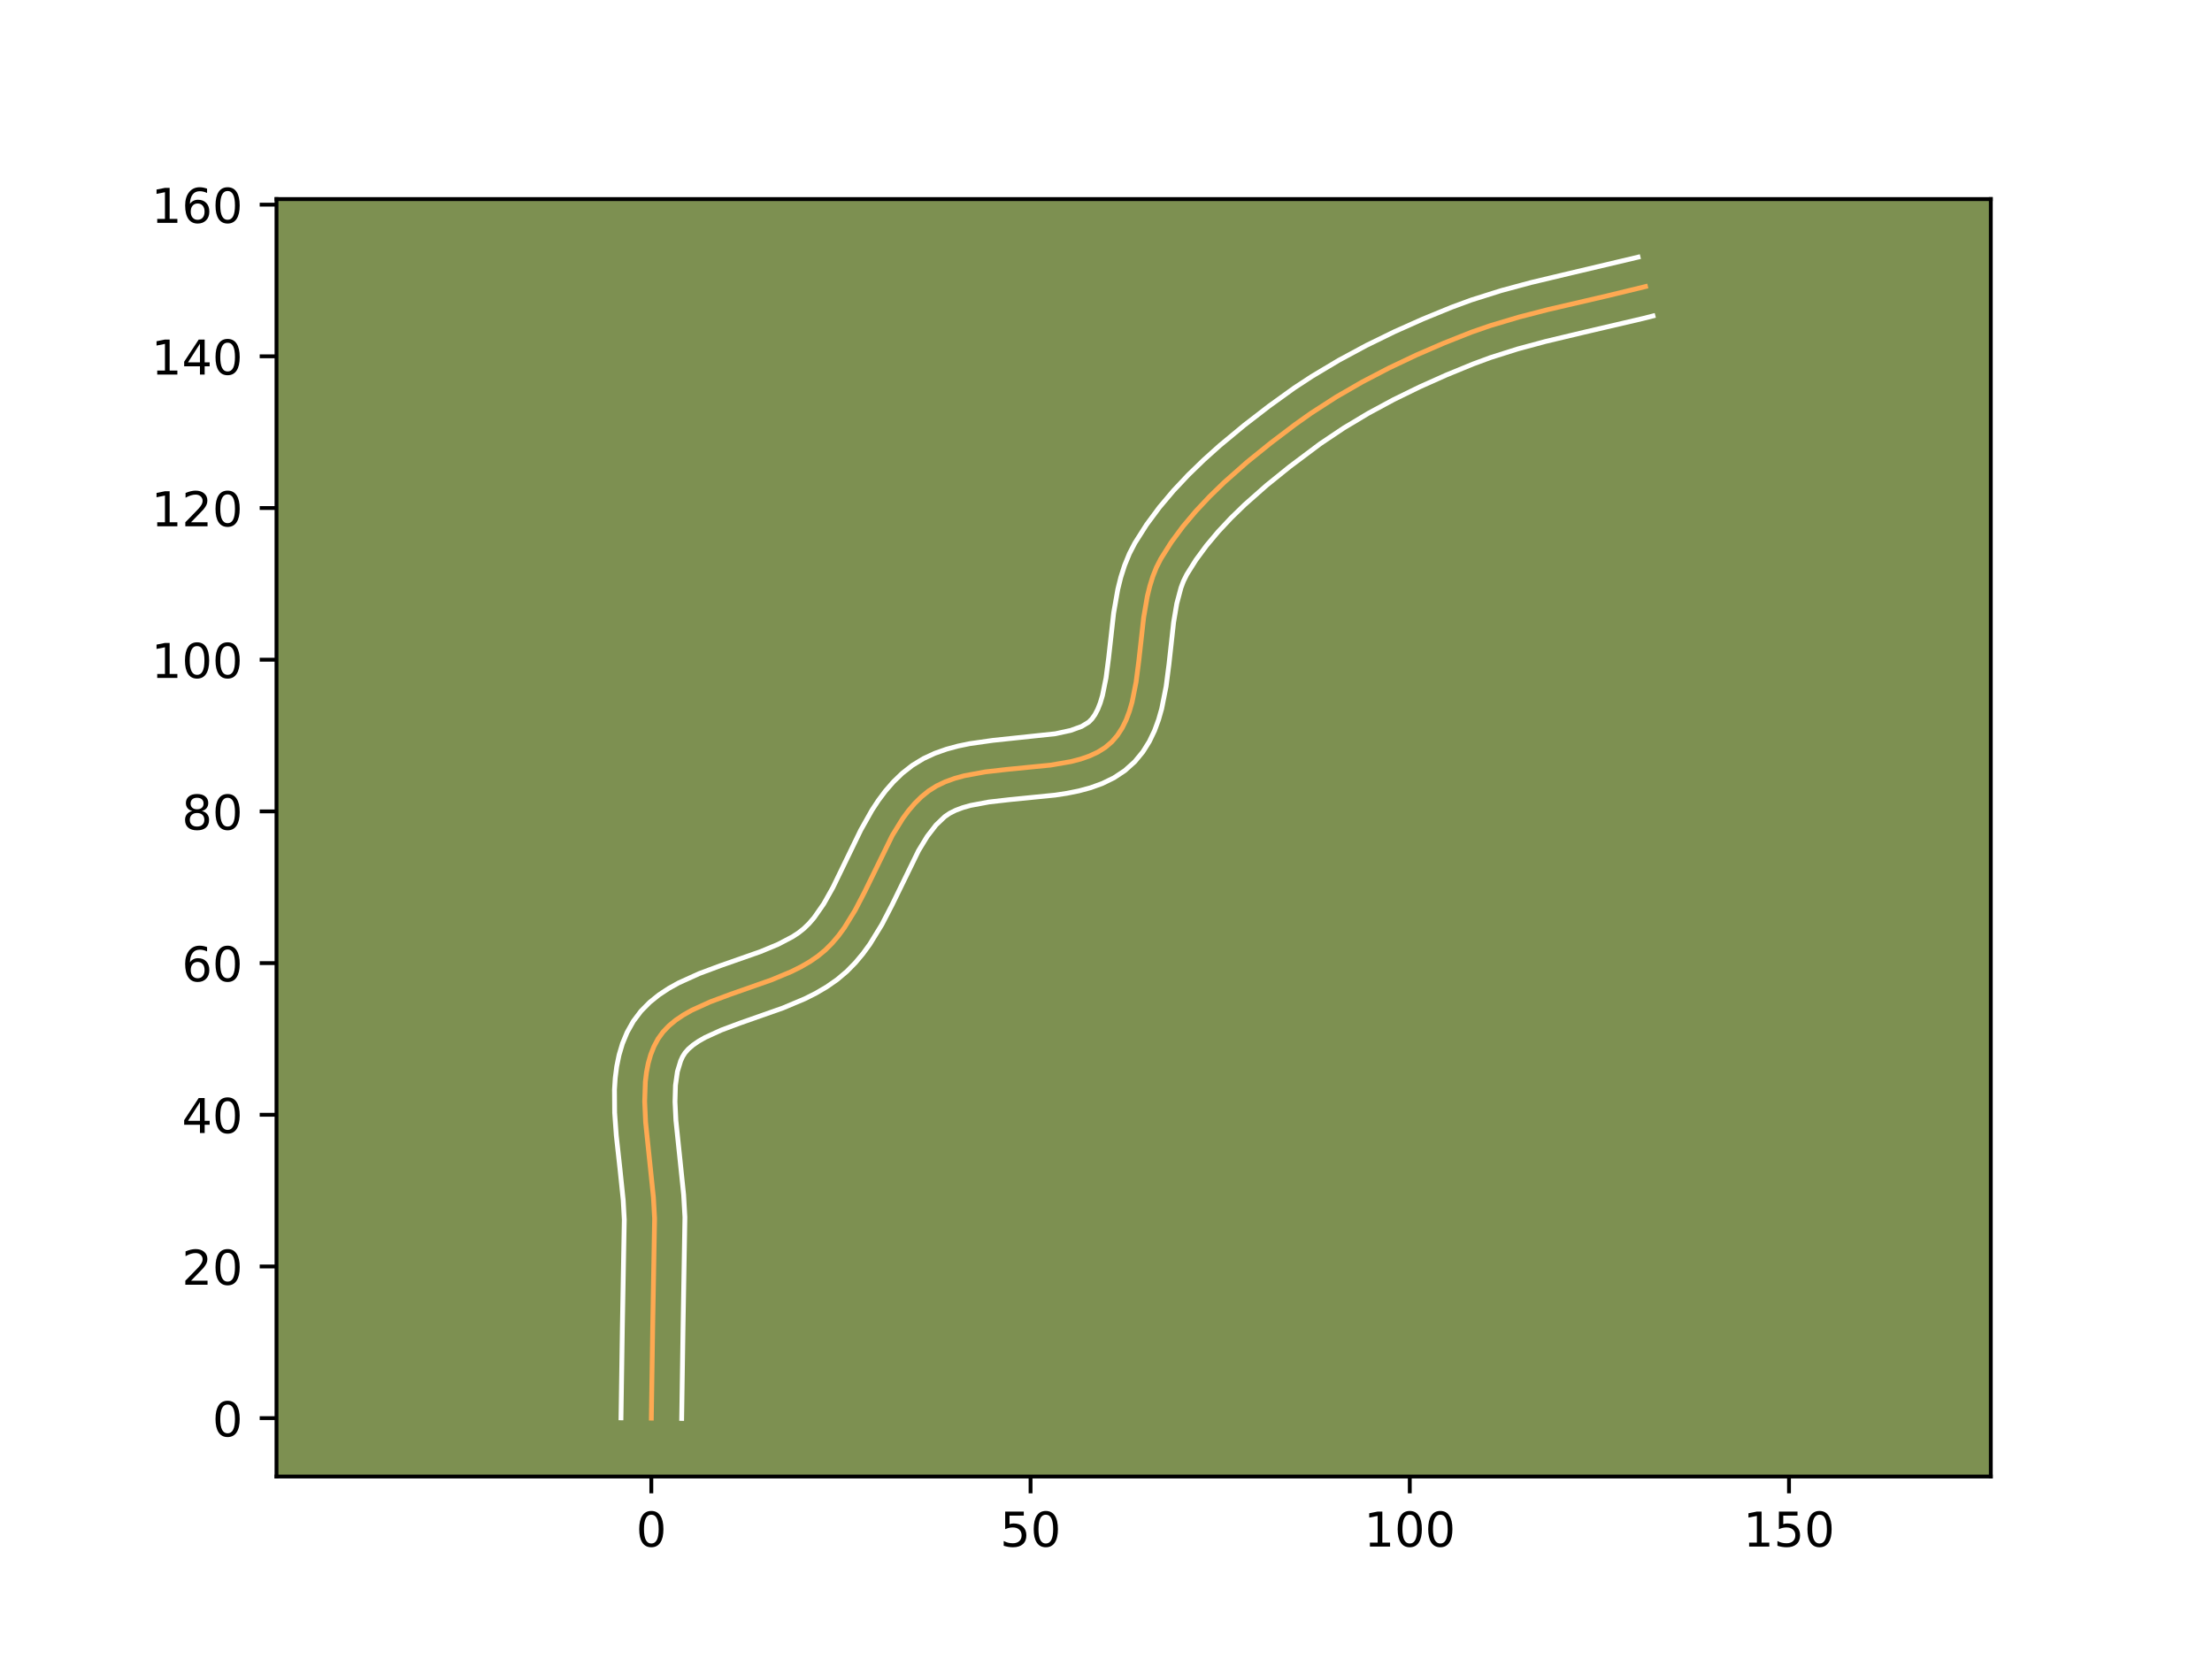 <?xml version="1.0" encoding="utf-8" standalone="no"?>
<!DOCTYPE svg PUBLIC "-//W3C//DTD SVG 1.1//EN"
  "http://www.w3.org/Graphics/SVG/1.1/DTD/svg11.dtd">
<!-- Created with matplotlib (https://matplotlib.org/) -->
<svg height="345.6pt" version="1.1" viewBox="0 0 460.8 345.6" width="460.8pt" xmlns="http://www.w3.org/2000/svg" xmlns:xlink="http://www.w3.org/1999/xlink">
 <defs>
  <style type="text/css">*{stroke-linecap:butt;stroke-linejoin:round;}</style>
 </defs>
 <g id="figure_1">
  <g id="patch_1">
   <path d="M 0 345.6 
L 460.8 345.6 
L 460.8 0 
L 0 0 
z
" style="fill:#ffffff;"/>
  </g>
  <g id="axes_1">
   <g id="patch_2">
    <path d="M 57.6 307.584 
L 414.72 307.584 
L 414.72 41.472 
L 57.6 41.472 
z
" style="fill:#7d9051;"/>
   </g>
   <g id="matplotlib.axis_1">
    <g id="xtick_1">
     <g id="line2d_1">
      <defs>
       <path d="M 0 0 
L 0 3.5 
" id="maeadb382f4" style="stroke:#000000;stroke-width:0.8;"/>
      </defs>
      <g>
       <use style="stroke:#000000;stroke-width:0.8;" x="135.684" xlink:href="#maeadb382f4" y="307.584"/>
      </g>
     </g>
     <g id="text_1">
      <!-- 0 -->
      <g transform="translate(132.503 322.182)scale(0.1 -0.1)">
       <defs>
        <path d="M 31.781 66.406 
Q 24.172 66.406 20.328 58.906 
Q 16.5 51.422 16.5 36.375 
Q 16.5 21.391 20.328 13.891 
Q 24.172 6.391 31.781 6.391 
Q 39.453 6.391 43.281 13.891 
Q 47.125 21.391 47.125 36.375 
Q 47.125 51.422 43.281 58.906 
Q 39.453 66.406 31.781 66.406 
z
M 31.781 74.219 
Q 44.047 74.219 50.516 64.516 
Q 56.984 54.828 56.984 36.375 
Q 56.984 17.969 50.516 8.266 
Q 44.047 -1.422 31.781 -1.422 
Q 19.531 -1.422 13.062 8.266 
Q 6.594 17.969 6.594 36.375 
Q 6.594 54.828 13.062 64.516 
Q 19.531 74.219 31.781 74.219 
z
" id="DejaVuSans-48"/>
       </defs>
       <use xlink:href="#DejaVuSans-48"/>
      </g>
     </g>
    </g>
    <g id="xtick_2">
     <g id="line2d_2">
      <g>
       <use style="stroke:#000000;stroke-width:0.8;" x="214.683" xlink:href="#maeadb382f4" y="307.584"/>
      </g>
     </g>
     <g id="text_2">
      <!-- 50 -->
      <g transform="translate(208.321 322.182)scale(0.1 -0.1)">
       <defs>
        <path d="M 10.797 72.906 
L 49.516 72.906 
L 49.516 64.594 
L 19.828 64.594 
L 19.828 46.734 
Q 21.969 47.469 24.109 47.828 
Q 26.266 48.188 28.422 48.188 
Q 40.625 48.188 47.75 41.5 
Q 54.891 34.812 54.891 23.391 
Q 54.891 11.625 47.562 5.094 
Q 40.234 -1.422 26.906 -1.422 
Q 22.312 -1.422 17.547 -0.641 
Q 12.797 0.141 7.719 1.703 
L 7.719 11.625 
Q 12.109 9.234 16.797 8.062 
Q 21.484 6.891 26.703 6.891 
Q 35.156 6.891 40.078 11.328 
Q 45.016 15.766 45.016 23.391 
Q 45.016 31 40.078 35.438 
Q 35.156 39.891 26.703 39.891 
Q 22.75 39.891 18.812 39.016 
Q 14.891 38.141 10.797 36.281 
z
" id="DejaVuSans-53"/>
       </defs>
       <use xlink:href="#DejaVuSans-53"/>
       <use x="63.623" xlink:href="#DejaVuSans-48"/>
      </g>
     </g>
    </g>
    <g id="xtick_3">
     <g id="line2d_3">
      <g>
       <use style="stroke:#000000;stroke-width:0.8;" x="293.683" xlink:href="#maeadb382f4" y="307.584"/>
      </g>
     </g>
     <g id="text_3">
      <!-- 100 -->
      <g transform="translate(284.139 322.182)scale(0.1 -0.1)">
       <defs>
        <path d="M 12.406 8.297 
L 28.516 8.297 
L 28.516 63.922 
L 10.984 60.406 
L 10.984 69.391 
L 28.422 72.906 
L 38.281 72.906 
L 38.281 8.297 
L 54.391 8.297 
L 54.391 0 
L 12.406 0 
z
" id="DejaVuSans-49"/>
       </defs>
       <use xlink:href="#DejaVuSans-49"/>
       <use x="63.623" xlink:href="#DejaVuSans-48"/>
       <use x="127.246" xlink:href="#DejaVuSans-48"/>
      </g>
     </g>
    </g>
    <g id="xtick_4">
     <g id="line2d_4">
      <g>
       <use style="stroke:#000000;stroke-width:0.8;" x="372.682" xlink:href="#maeadb382f4" y="307.584"/>
      </g>
     </g>
     <g id="text_4">
      <!-- 150 -->
      <g transform="translate(363.138 322.182)scale(0.1 -0.1)">
       <use xlink:href="#DejaVuSans-49"/>
       <use x="63.623" xlink:href="#DejaVuSans-53"/>
       <use x="127.246" xlink:href="#DejaVuSans-48"/>
      </g>
     </g>
    </g>
   </g>
   <g id="matplotlib.axis_2">
    <g id="ytick_1">
     <g id="line2d_5">
      <defs>
       <path d="M 0 0 
L -3.5 0 
" id="m9b4da4719e" style="stroke:#000000;stroke-width:0.8;"/>
      </defs>
      <g>
       <use style="stroke:#000000;stroke-width:0.8;" x="57.6" xlink:href="#m9b4da4719e" y="295.427"/>
      </g>
     </g>
     <g id="text_5">
      <!-- 0 -->
      <g transform="translate(44.237 299.226)scale(0.1 -0.1)">
       <use xlink:href="#DejaVuSans-48"/>
      </g>
     </g>
    </g>
    <g id="ytick_2">
     <g id="line2d_6">
      <g>
       <use style="stroke:#000000;stroke-width:0.8;" x="57.6" xlink:href="#m9b4da4719e" y="263.827"/>
      </g>
     </g>
     <g id="text_6">
      <!-- 20 -->
      <g transform="translate(37.875 267.627)scale(0.1 -0.1)">
       <defs>
        <path d="M 19.188 8.297 
L 53.609 8.297 
L 53.609 0 
L 7.328 0 
L 7.328 8.297 
Q 12.938 14.109 22.625 23.891 
Q 32.328 33.688 34.812 36.531 
Q 39.547 41.844 41.422 45.531 
Q 43.312 49.219 43.312 52.781 
Q 43.312 58.594 39.234 62.25 
Q 35.156 65.922 28.609 65.922 
Q 23.969 65.922 18.812 64.312 
Q 13.672 62.703 7.812 59.422 
L 7.812 69.391 
Q 13.766 71.781 18.938 73 
Q 24.125 74.219 28.422 74.219 
Q 39.75 74.219 46.484 68.547 
Q 53.219 62.891 53.219 53.422 
Q 53.219 48.922 51.531 44.891 
Q 49.859 40.875 45.406 35.406 
Q 44.188 33.984 37.641 27.219 
Q 31.109 20.453 19.188 8.297 
z
" id="DejaVuSans-50"/>
       </defs>
       <use xlink:href="#DejaVuSans-50"/>
       <use x="63.623" xlink:href="#DejaVuSans-48"/>
      </g>
     </g>
    </g>
    <g id="ytick_3">
     <g id="line2d_7">
      <g>
       <use style="stroke:#000000;stroke-width:0.8;" x="57.6" xlink:href="#m9b4da4719e" y="232.228"/>
      </g>
     </g>
     <g id="text_7">
      <!-- 40 -->
      <g transform="translate(37.875 236.027)scale(0.1 -0.1)">
       <defs>
        <path d="M 37.797 64.312 
L 12.891 25.391 
L 37.797 25.391 
z
M 35.203 72.906 
L 47.609 72.906 
L 47.609 25.391 
L 58.016 25.391 
L 58.016 17.188 
L 47.609 17.188 
L 47.609 0 
L 37.797 0 
L 37.797 17.188 
L 4.891 17.188 
L 4.891 26.703 
z
" id="DejaVuSans-52"/>
       </defs>
       <use xlink:href="#DejaVuSans-52"/>
       <use x="63.623" xlink:href="#DejaVuSans-48"/>
      </g>
     </g>
    </g>
    <g id="ytick_4">
     <g id="line2d_8">
      <g>
       <use style="stroke:#000000;stroke-width:0.8;" x="57.6" xlink:href="#m9b4da4719e" y="200.628"/>
      </g>
     </g>
     <g id="text_8">
      <!-- 60 -->
      <g transform="translate(37.875 204.427)scale(0.1 -0.1)">
       <defs>
        <path d="M 33.016 40.375 
Q 26.375 40.375 22.484 35.828 
Q 18.609 31.297 18.609 23.391 
Q 18.609 15.531 22.484 10.953 
Q 26.375 6.391 33.016 6.391 
Q 39.656 6.391 43.531 10.953 
Q 47.406 15.531 47.406 23.391 
Q 47.406 31.297 43.531 35.828 
Q 39.656 40.375 33.016 40.375 
z
M 52.594 71.297 
L 52.594 62.312 
Q 48.875 64.062 45.094 64.984 
Q 41.312 65.922 37.594 65.922 
Q 27.828 65.922 22.672 59.328 
Q 17.531 52.734 16.797 39.406 
Q 19.672 43.656 24.016 45.922 
Q 28.375 48.188 33.594 48.188 
Q 44.578 48.188 50.953 41.516 
Q 57.328 34.859 57.328 23.391 
Q 57.328 12.156 50.688 5.359 
Q 44.047 -1.422 33.016 -1.422 
Q 20.359 -1.422 13.672 8.266 
Q 6.984 17.969 6.984 36.375 
Q 6.984 53.656 15.188 63.938 
Q 23.391 74.219 37.203 74.219 
Q 40.922 74.219 44.703 73.484 
Q 48.484 72.75 52.594 71.297 
z
" id="DejaVuSans-54"/>
       </defs>
       <use xlink:href="#DejaVuSans-54"/>
       <use x="63.623" xlink:href="#DejaVuSans-48"/>
      </g>
     </g>
    </g>
    <g id="ytick_5">
     <g id="line2d_9">
      <g>
       <use style="stroke:#000000;stroke-width:0.8;" x="57.6" xlink:href="#m9b4da4719e" y="169.028"/>
      </g>
     </g>
     <g id="text_9">
      <!-- 80 -->
      <g transform="translate(37.875 172.827)scale(0.1 -0.1)">
       <defs>
        <path d="M 31.781 34.625 
Q 24.75 34.625 20.719 30.859 
Q 16.703 27.094 16.703 20.516 
Q 16.703 13.922 20.719 10.156 
Q 24.75 6.391 31.781 6.391 
Q 38.812 6.391 42.859 10.172 
Q 46.922 13.969 46.922 20.516 
Q 46.922 27.094 42.891 30.859 
Q 38.875 34.625 31.781 34.625 
z
M 21.922 38.812 
Q 15.578 40.375 12.031 44.719 
Q 8.5 49.078 8.5 55.328 
Q 8.5 64.062 14.719 69.141 
Q 20.953 74.219 31.781 74.219 
Q 42.672 74.219 48.875 69.141 
Q 55.078 64.062 55.078 55.328 
Q 55.078 49.078 51.531 44.719 
Q 48 40.375 41.703 38.812 
Q 48.828 37.156 52.797 32.312 
Q 56.781 27.484 56.781 20.516 
Q 56.781 9.906 50.312 4.234 
Q 43.844 -1.422 31.781 -1.422 
Q 19.734 -1.422 13.25 4.234 
Q 6.781 9.906 6.781 20.516 
Q 6.781 27.484 10.781 32.312 
Q 14.797 37.156 21.922 38.812 
z
M 18.312 54.391 
Q 18.312 48.734 21.844 45.562 
Q 25.391 42.391 31.781 42.391 
Q 38.141 42.391 41.719 45.562 
Q 45.312 48.734 45.312 54.391 
Q 45.312 60.062 41.719 63.234 
Q 38.141 66.406 31.781 66.406 
Q 25.391 66.406 21.844 63.234 
Q 18.312 60.062 18.312 54.391 
z
" id="DejaVuSans-56"/>
       </defs>
       <use xlink:href="#DejaVuSans-56"/>
       <use x="63.623" xlink:href="#DejaVuSans-48"/>
      </g>
     </g>
    </g>
    <g id="ytick_6">
     <g id="line2d_10">
      <g>
       <use style="stroke:#000000;stroke-width:0.8;" x="57.6" xlink:href="#m9b4da4719e" y="137.429"/>
      </g>
     </g>
     <g id="text_10">
      <!-- 100 -->
      <g transform="translate(31.512 141.228)scale(0.1 -0.1)">
       <use xlink:href="#DejaVuSans-49"/>
       <use x="63.623" xlink:href="#DejaVuSans-48"/>
       <use x="127.246" xlink:href="#DejaVuSans-48"/>
      </g>
     </g>
    </g>
    <g id="ytick_7">
     <g id="line2d_11">
      <g>
       <use style="stroke:#000000;stroke-width:0.8;" x="57.6" xlink:href="#m9b4da4719e" y="105.829"/>
      </g>
     </g>
     <g id="text_11">
      <!-- 120 -->
      <g transform="translate(31.512 109.628)scale(0.1 -0.1)">
       <use xlink:href="#DejaVuSans-49"/>
       <use x="63.623" xlink:href="#DejaVuSans-50"/>
       <use x="127.246" xlink:href="#DejaVuSans-48"/>
      </g>
     </g>
    </g>
    <g id="ytick_8">
     <g id="line2d_12">
      <g>
       <use style="stroke:#000000;stroke-width:0.8;" x="57.6" xlink:href="#m9b4da4719e" y="74.229"/>
      </g>
     </g>
     <g id="text_12">
      <!-- 140 -->
      <g transform="translate(31.512 78.028)scale(0.1 -0.1)">
       <use xlink:href="#DejaVuSans-49"/>
       <use x="63.623" xlink:href="#DejaVuSans-52"/>
       <use x="127.246" xlink:href="#DejaVuSans-48"/>
      </g>
     </g>
    </g>
    <g id="ytick_9">
     <g id="line2d_13">
      <g>
       <use style="stroke:#000000;stroke-width:0.8;" x="57.6" xlink:href="#m9b4da4719e" y="42.629"/>
      </g>
     </g>
     <g id="text_13">
      <!-- 160 -->
      <g transform="translate(31.512 46.429)scale(0.1 -0.1)">
       <use xlink:href="#DejaVuSans-49"/>
       <use x="63.623" xlink:href="#DejaVuSans-54"/>
       <use x="127.246" xlink:href="#DejaVuSans-48"/>
      </g>
     </g>
    </g>
   </g>
   <g id="line2d_14">
    <path clip-path="url(#p9c2d3a86c6)" d="M 135.684 295.427 
L 135.965 276.719 
L 136.365 253.827 
L 136.123 249.478 
L 135.425 242.747 
L 134.493 233.773 
L 134.297 229.451 
L 134.439 225.336 
L 134.675 223.38 
L 135.04 221.503 
L 135.55 219.714 
L 136.219 218.024 
L 137.063 216.44 
L 138.108 214.988 
L 139.36 213.677 
L 140.796 212.492 
L 142.396 211.417 
L 144.139 210.435 
L 147.973 208.694 
L 152.129 207.143 
L 160.747 204.115 
L 164.875 202.39 
L 166.821 201.42 
L 168.661 200.359 
L 170.374 199.189 
L 171.939 197.896 
L 173.365 196.467 
L 174.684 194.91 
L 175.909 193.241 
L 178.13 189.636 
L 180.133 185.781 
L 185.884 174.034 
L 188.065 170.495 
L 189.264 168.87 
L 190.553 167.363 
L 191.944 165.99 
L 193.452 164.769 
L 195.104 163.726 
L 196.905 162.866 
L 198.838 162.165 
L 200.881 161.602 
L 205.223 160.8 
L 209.776 160.281 
L 218.888 159.383 
L 223.136 158.647 
L 225.115 158.129 
L 226.97 157.483 
L 228.684 156.685 
L 230.235 155.713 
L 231.606 154.545 
L 232.78 153.184 
L 233.771 151.655 
L 234.598 149.978 
L 235.281 148.167 
L 235.84 146.24 
L 236.665 142.103 
L 237.235 137.701 
L 238.245 128.637 
L 239.004 124.242 
L 239.517 122.137 
L 240.145 120.116 
L 240.909 118.195 
L 241.829 116.392 
L 243.988 112.974 
L 246.426 109.677 
L 249.103 106.496 
L 251.983 103.428 
L 255.028 100.472 
L 259.822 96.239 
L 264.775 92.239 
L 269.759 88.461 
L 273.122 86.073 
L 278.358 82.698 
L 283.786 79.564 
L 289.363 76.656 
L 295.046 73.963 
L 300.792 71.472 
L 306.566 69.182 
L 310.475 67.83 
L 316.436 66.051 
L 322.483 64.489 
L 334.688 61.657 
L 342.789 59.694 
L 342.789 59.694 
" style="fill:none;stroke:#fea952;stroke-linecap:square;"/>
   </g>
   <g id="line2d_15">
    <path clip-path="url(#p9c2d3a86c6)" d="M 129.364 295.366 
L 129.647 276.595 
L 130.05 254.086 
L 129.83 250.052 
L 129.147 243.476 
L 128.384 236.523 
L 128.043 231.778 
L 128.009 226.986 
L 128.164 224.581 
L 128.471 222.173 
L 128.962 219.77 
L 129.673 217.388 
L 130.641 215.052 
L 131.935 212.746 
L 133.537 210.624 
L 135.337 208.803 
L 137.27 207.247 
L 139.296 205.909 
L 141.387 204.746 
L 145.694 202.799 
L 150.063 201.17 
L 158.416 198.241 
L 162.057 196.733 
L 165.097 195.139 
L 166.349 194.317 
L 167.465 193.432 
L 168.543 192.382 
L 169.59 191.169 
L 171.597 188.289 
L 173.506 184.892 
L 176.304 179.119 
L 179.306 172.93 
L 181.643 168.779 
L 182.979 166.744 
L 184.46 164.763 
L 186.115 162.863 
L 187.965 161.08 
L 190.079 159.424 
L 192.38 158.023 
L 194.751 156.924 
L 197.159 156.073 
L 199.584 155.417 
L 202.014 154.915 
L 206.838 154.23 
L 219.832 152.856 
L 223.035 152.161 
L 225.329 151.329 
L 226.82 150.418 
L 227.477 149.746 
L 228.102 148.862 
L 228.684 147.748 
L 229.211 146.406 
L 229.673 144.855 
L 230.407 141.22 
L 230.95 137.037 
L 231.998 127.677 
L 232.863 122.746 
L 233.482 120.26 
L 234.273 117.779 
L 235.279 115.324 
L 236.421 113.121 
L 238.843 109.305 
L 241.531 105.678 
L 244.442 102.228 
L 247.533 98.941 
L 250.764 95.808 
L 254.096 92.817 
L 259.203 88.582 
L 264.326 84.628 
L 269.606 80.821 
L 273.257 78.426 
L 278.881 75.063 
L 284.644 71.958 
L 290.504 69.095 
L 296.418 66.457 
L 302.386 64.011 
L 306.506 62.494 
L 312.72 60.533 
L 318.938 58.857 
L 327.171 56.894 
L 341.236 53.568 
L 341.236 53.568 
" style="fill:none;stroke:#ffffff;stroke-linecap:square;"/>
   </g>
   <g id="line2d_16">
    <path clip-path="url(#p9c2d3a86c6)" d="M 142.004 295.488 
L 142.284 276.843 
L 142.679 253.569 
L 142.417 248.904 
L 141.703 242.018 
L 140.802 233.388 
L 140.616 229.515 
L 140.714 226.092 
L 141.118 223.235 
L 141.797 220.995 
L 142.191 220.134 
L 142.68 219.352 
L 143.383 218.552 
L 144.321 217.737 
L 145.496 216.924 
L 146.891 216.125 
L 150.251 214.589 
L 154.195 213.115 
L 163.078 209.99 
L 167.694 208.047 
L 169.981 206.894 
L 172.225 205.578 
L 174.4 204.061 
L 176.413 202.36 
L 178.187 200.552 
L 179.778 198.65 
L 181.211 196.682 
L 183.699 192.625 
L 185.828 188.521 
L 191.341 177.222 
L 193.151 174.247 
L 194.99 171.863 
L 196.825 170.113 
L 197.827 169.429 
L 199.059 168.808 
L 200.516 168.258 
L 202.178 167.788 
L 206.011 167.071 
L 210.345 166.576 
L 219.827 165.632 
L 222.276 165.258 
L 224.735 164.761 
L 227.194 164.098 
L 229.639 163.212 
L 232.038 162.041 
L 234.335 160.523 
L 236.392 158.673 
L 238.083 156.621 
L 239.44 154.449 
L 240.511 152.208 
L 241.35 149.927 
L 242.006 147.624 
L 242.924 142.986 
L 243.52 138.366 
L 244.491 129.598 
L 245.144 125.738 
L 246.017 122.452 
L 246.539 121.066 
L 247.237 119.663 
L 249.134 116.644 
L 251.32 113.675 
L 253.765 110.763 
L 256.434 107.916 
L 259.292 105.136 
L 263.855 101.105 
L 268.634 97.243 
L 275.038 92.439 
L 279.921 89.166 
L 285.035 86.103 
L 290.336 83.244 
L 295.782 80.581 
L 301.326 78.105 
L 306.886 75.823 
L 310.52 74.48 
L 316.155 72.698 
L 321.982 71.125 
L 329.988 69.216 
L 342.326 66.331 
L 344.343 65.82 
L 344.343 65.82 
" style="fill:none;stroke:#ffffff;stroke-linecap:square;"/>
   </g>
   <g id="patch_3">
    <path d="M 57.6 307.584 
L 57.6 41.472 
" style="fill:none;stroke:#000000;stroke-linecap:square;stroke-linejoin:miter;stroke-width:0.8;"/>
   </g>
   <g id="patch_4">
    <path d="M 414.72 307.584 
L 414.72 41.472 
" style="fill:none;stroke:#000000;stroke-linecap:square;stroke-linejoin:miter;stroke-width:0.8;"/>
   </g>
   <g id="patch_5">
    <path d="M 57.6 307.584 
L 414.72 307.584 
" style="fill:none;stroke:#000000;stroke-linecap:square;stroke-linejoin:miter;stroke-width:0.8;"/>
   </g>
   <g id="patch_6">
    <path d="M 57.6 41.472 
L 414.72 41.472 
" style="fill:none;stroke:#000000;stroke-linecap:square;stroke-linejoin:miter;stroke-width:0.8;"/>
   </g>
  </g>
 </g>
 <defs>
  <clipPath id="p9c2d3a86c6">
   <rect height="266.112" width="357.12" x="57.6" y="41.472"/>
  </clipPath>
 </defs>
</svg>

